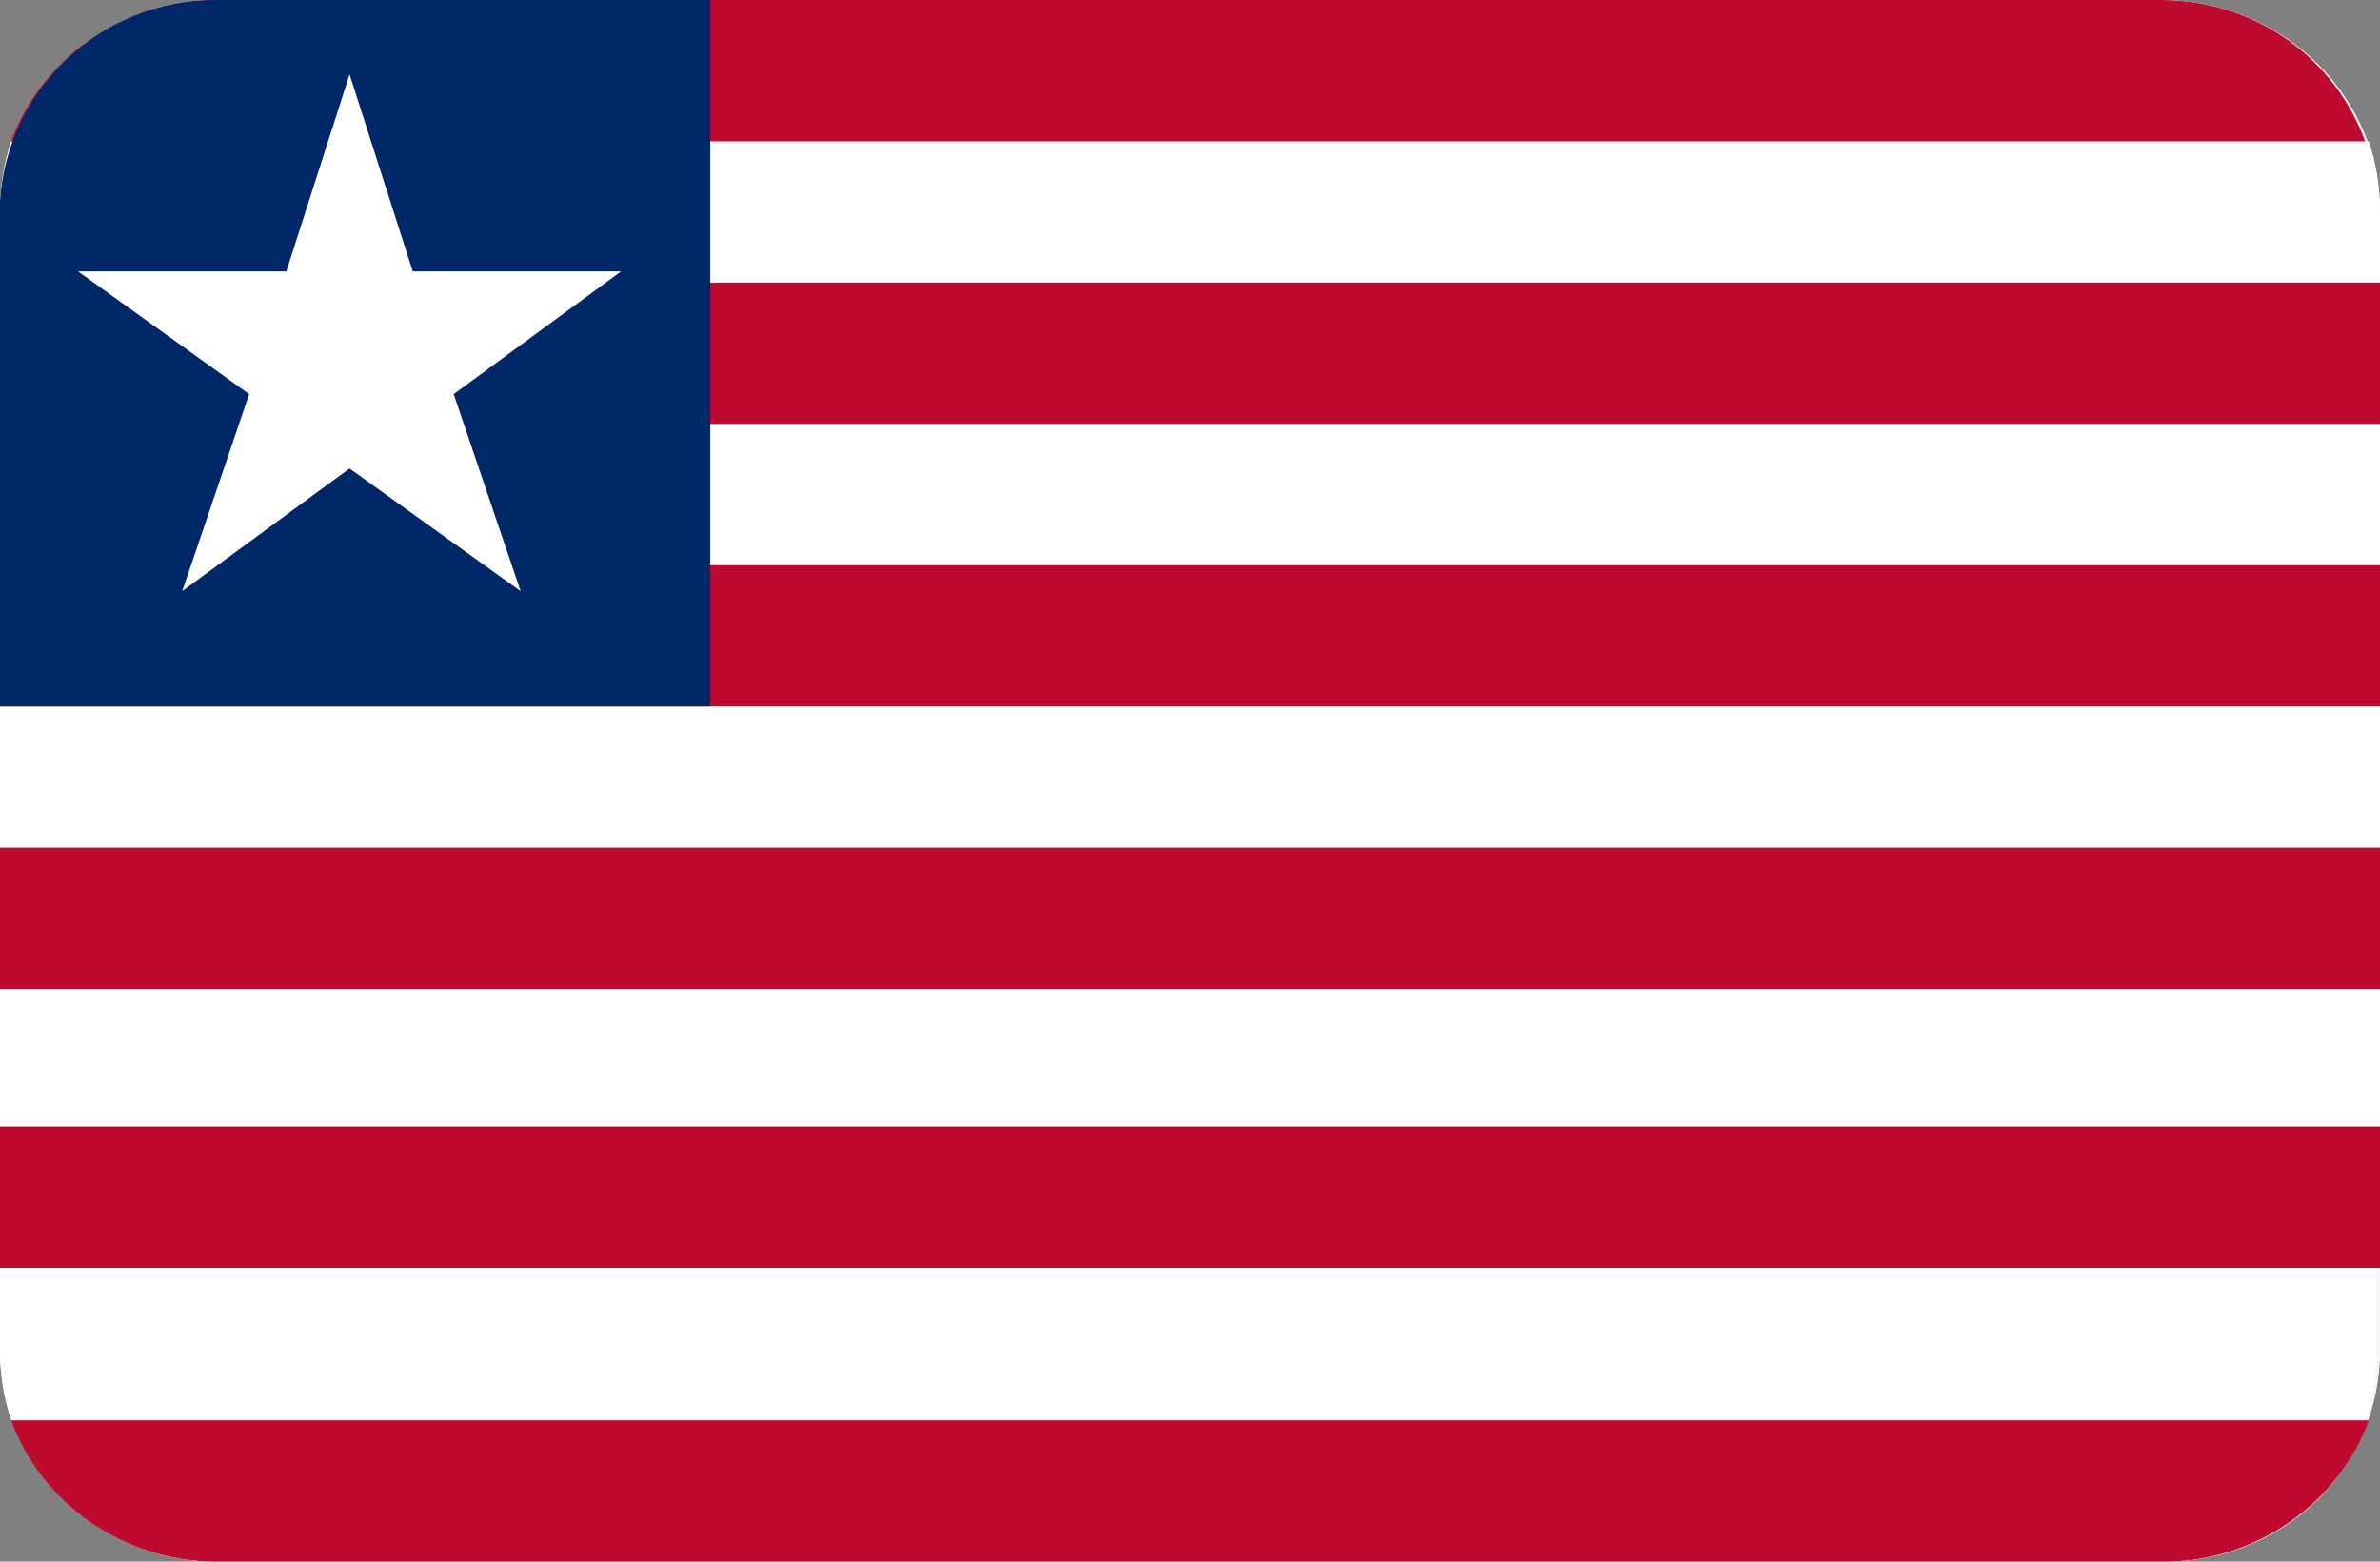 <?xml version="1.0" encoding="utf-8"?>
<!-- Generator: Adobe Illustrator 20.0.0, SVG Export Plug-In . SVG Version: 6.00 Build 0)  -->
<svg version="1.1" id="Layer_1" xmlns="http://www.w3.org/2000/svg" xmlns:xlink="http://www.w3.org/1999/xlink" x="0px" y="0px"
	 viewBox="0 0 64 42" style="enable-background:new 0 0 64 42;" xml:space="preserve">
<rect x="0" y="0" width="64" height="42" fill="#808080" stroke="none"/>
<style type="text/css">
	.st0{fill:#F5F7FA;}
	.st1{fill:#FFFFFF;}
	.st2{fill:#BF0A30;}
	.st3{fill:#002868;}
</style>
<path id="Rounded_Rectangle_7_copy_2_" class="st0" d="M5.8,0h52.3C61.4,0,64,2.6,64,5.7v30.6c0,3.2-2.6,5.7-5.8,5.7H5.8
	C2.6,42,0,39.4,0,36.3V5.7C0,2.6,2.6,0,5.8,0z"/>
<path id="Rounded_Rectangle_7_copy_1_" class="st0" d="M5.8,0h52.3C61.4,0,64,2.6,64,5.7v30.6c0,3.2-2.6,5.7-5.8,5.7H5.8
	C2.6,42,0,39.4,0,36.3V5.7C0,2.6,2.6,0,5.8,0z"/>
<rect y="26.6" class="st1" width="64" height="3.7"/>
<rect y="11.4" class="st1" width="64" height="3.8"/>
<path class="st1" d="M0,36.3c0,0.7,0.1,1.3,0.3,1.9h63.3c0.2-0.6,0.3-1.2,0.3-1.9v-2.2H0V36.3z"/>
<rect y="19" class="st1" width="64" height="3.8"/>
<path class="st1" d="M0,5.7v1.9h64V5.7c0-0.7-0.1-1.3-0.3-1.9H0.3C0.1,4.4,0,5,0,5.7z"/>
<path class="st2" d="M58.1,0H5.8C3.3,0,1.1,1.6,0.3,3.8h63.3C62.8,1.6,60.7,0,58.1,0z"/>
<path class="st2" d="M5.8,42h52.4c2.5,0,4.7-1.6,5.5-3.8H0.3C1.1,40.4,3.3,42,5.8,42z"/>
<rect y="30.3" class="st2" width="64" height="3.8"/>
<rect y="22.8" class="st2" width="64" height="3.8"/>
<rect y="15.2" class="st2" width="64" height="3.8"/>
<rect y="7.6" class="st2" width="64" height="3.8"/>
<path class="st3" d="M19.1,0H5.8C2.7,0,0.2,2.4,0,5.4V19h19.1V0z"/>
<polygon class="st1" points="9.4,2 11.1,7.3 16.7,7.3 12.2,10.6 14,15.9 9.4,12.6 4.9,15.9 6.7,10.6 2.1,7.3 7.7,7.3 "/>
</svg>

